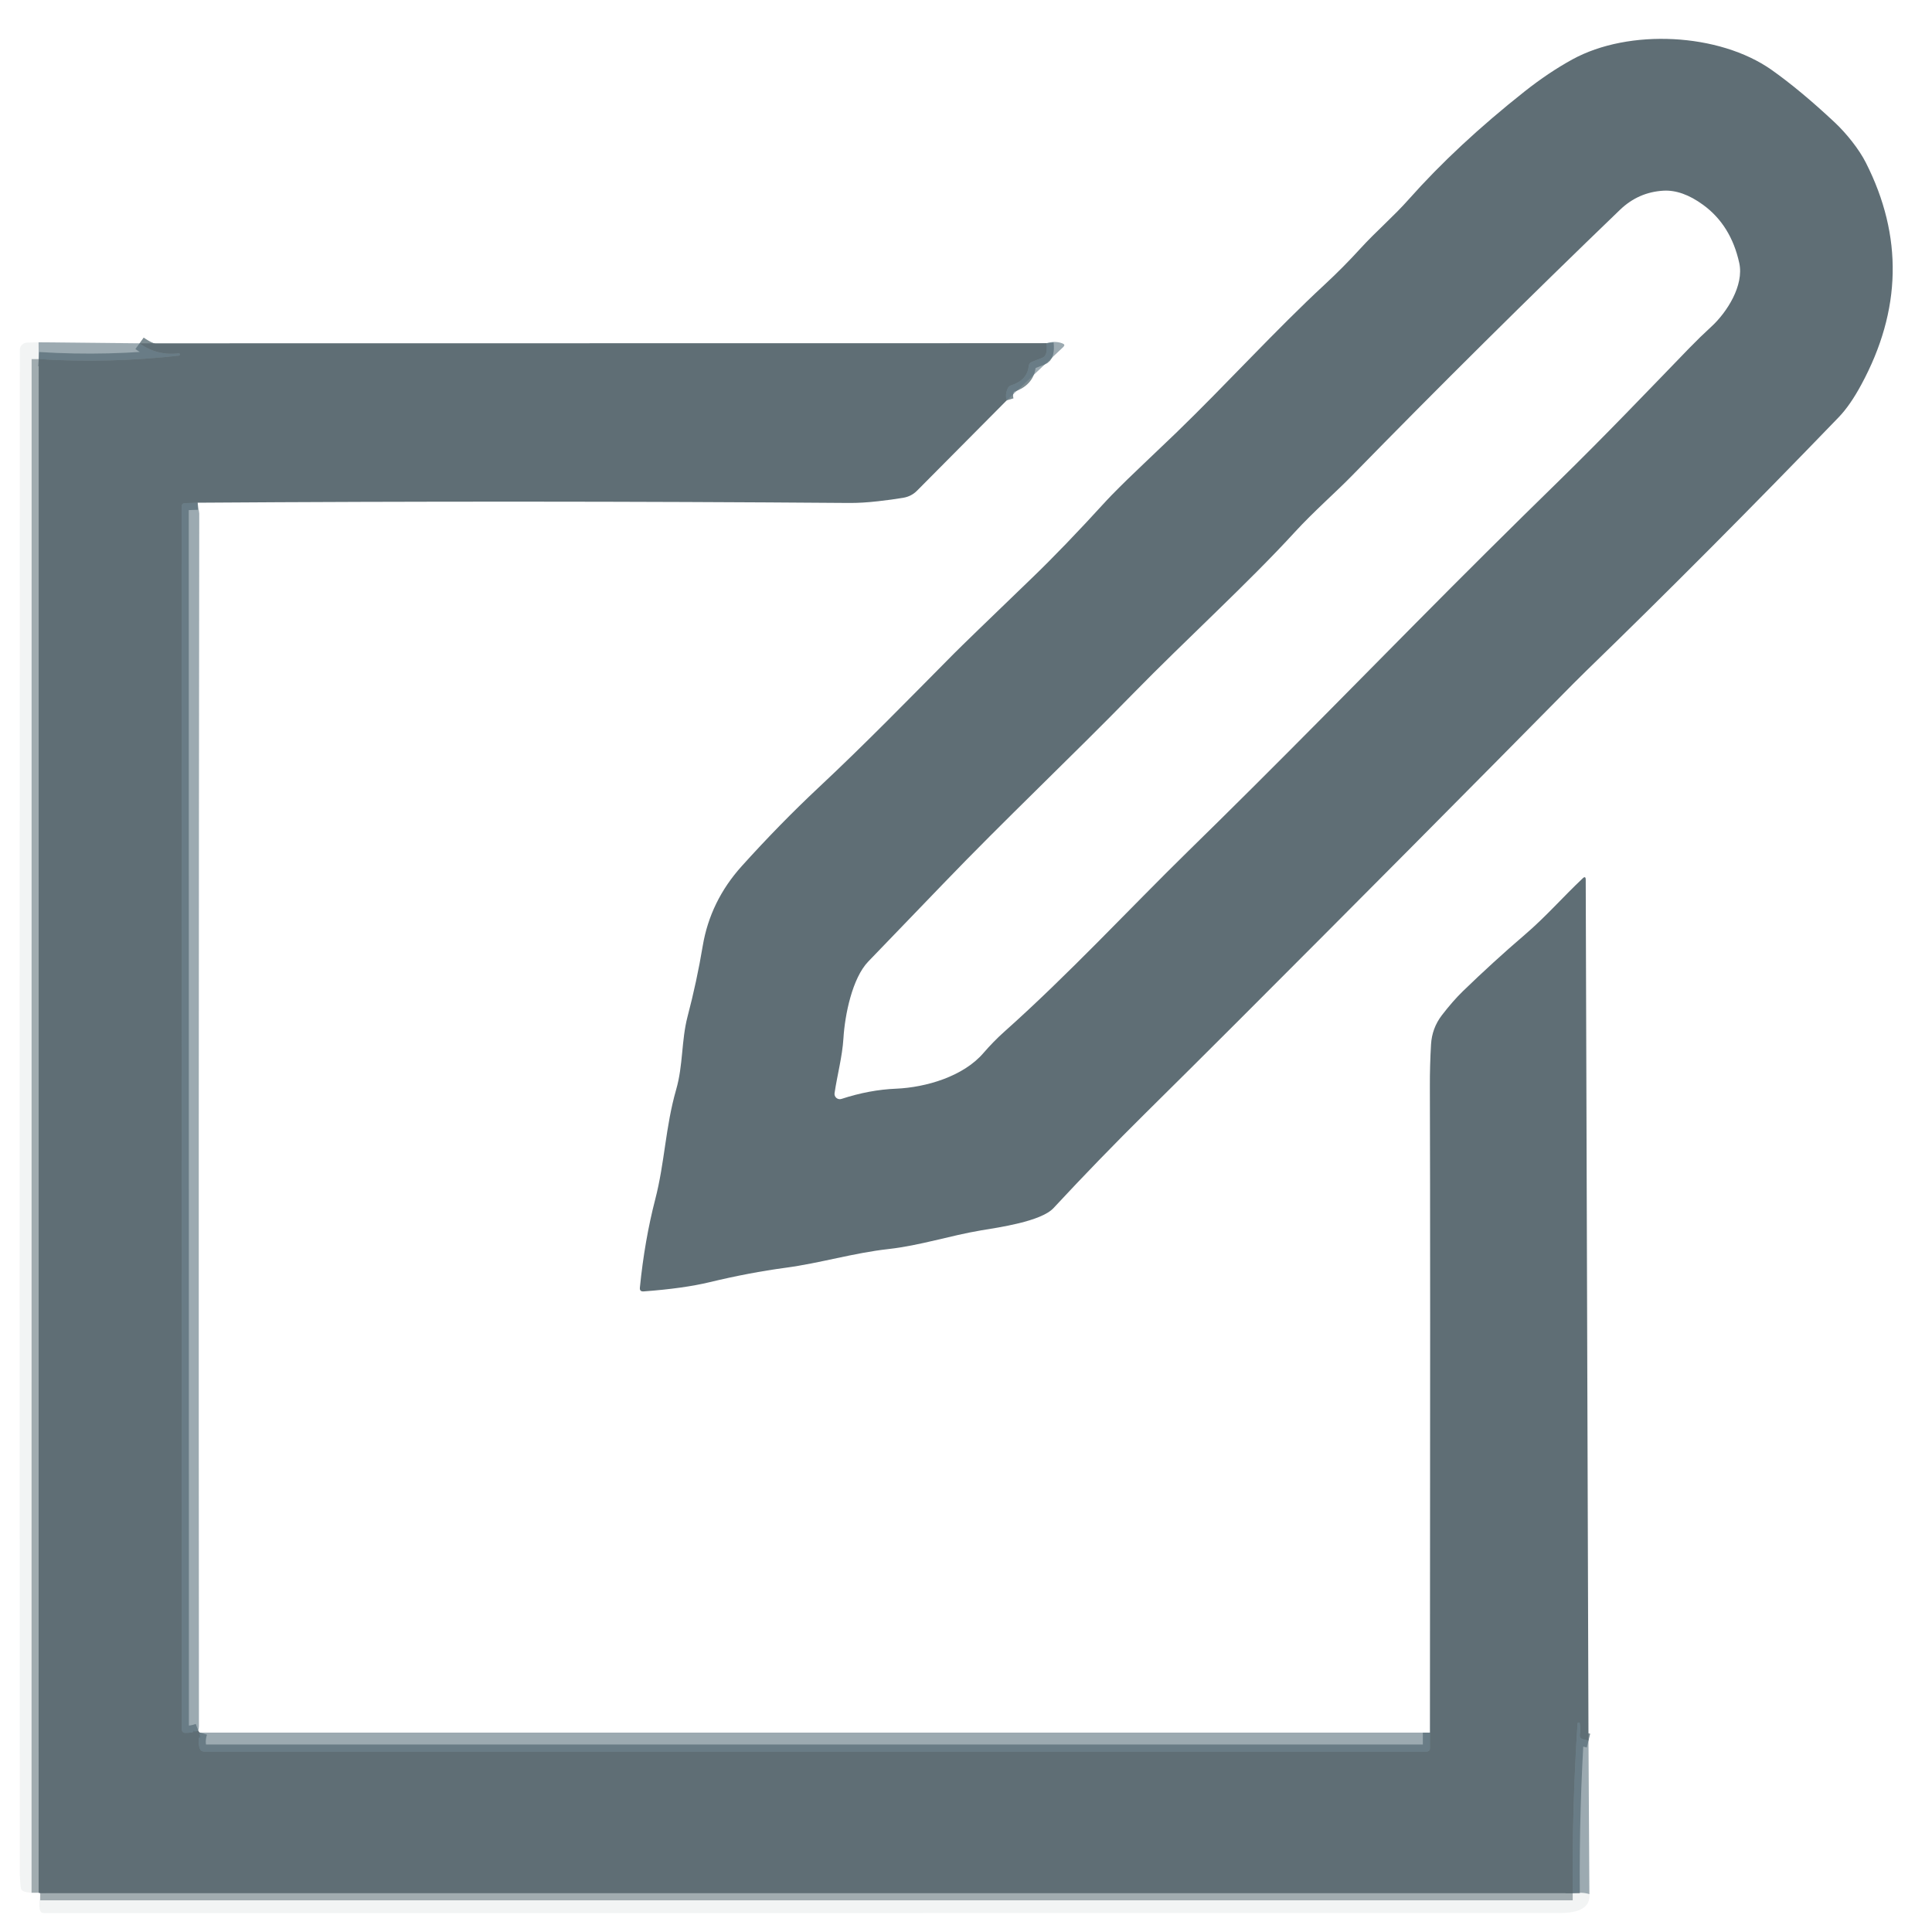 <?xml version="1.0" encoding="UTF-8" standalone="no"?>
<!DOCTYPE svg PUBLIC "-//W3C//DTD SVG 1.1//EN" "http://www.w3.org/Graphics/SVG/1.1/DTD/svg11.dtd">
<svg xmlns="http://www.w3.org/2000/svg" version="1.1" viewBox="0.00 0.00 300.00 300.00">
<g stroke-width="2.20" fill="none" stroke-linecap="butt">
<path stroke="#5e7078" stroke-opacity="0.804" vector-effect="non-scaling-stroke" d="
  M 21.67 53.31
  C 23.47 54.61 25.50 55.13 27.75 54.86
  C 27.86 54.85 27.92 54.90 27.93 55.02
  L 27.93 55.03
  C 27.94 55.14 27.88 55.21 27.76 55.22
  C 20.53 56.04 13.28 56.22 6.01 55.76"
/>
<path stroke="#5e6e75" stroke-opacity="0.537" vector-effect="non-scaling-stroke" d="
  M 6.01 55.76
  L 6.00 293.90"
/>
<path stroke="#5e7078" stroke-opacity="0.804" vector-effect="non-scaling-stroke" d="
  M 162.51 53.29
  C 162.58 53.88 162.56 54.38 162.46 54.81
  C 162.37 55.19 162.14 55.45 161.78 55.59
  L 160.25 56.18
  C 159.94 56.30 159.76 56.53 159.73 56.87
  C 159.59 58.31 158.68 59.30 157.00 59.84
  C 156.77 59.91 156.61 60.06 156.50 60.27
  C 156.19 60.90 156.13 61.53 156.32 62.17"
/>
<path stroke="#5e7078" stroke-opacity="0.804" vector-effect="non-scaling-stroke" d="
  M 30.69 78.06
  L 28.71 78.13
  C 28.38 78.14 28.21 78.31 28.21 78.65
  L 28.23 268.52
  C 28.23 268.89 28.41 269.07 28.78 269.08
  C 29.43 269.09 30.09 268.98 30.78 268.73"
/>
<path stroke="#5e7078" stroke-opacity="0.804" vector-effect="non-scaling-stroke" d="
  M 31.08 269.04
  C 30.80 269.99 30.78 270.81 31.02 271.51
  C 31.14 271.83 31.37 271.99 31.71 271.99
  L 221.55 271.99
  C 221.82 271.99 222.04 271.78 222.04 271.51
  L 222.04 269.04"
/>
<path stroke="#5e7078" stroke-opacity="0.804" vector-effect="non-scaling-stroke" d="
  M 246.66 270.28
  L 245.82 270.07
  C 245.41 269.97 245.25 269.71 245.32 269.29
  C 245.42 268.74 245.42 268.18 245.31 267.61
  C 245.30 267.52 245.24 267.48 245.15 267.47
  C 245.03 267.47 244.97 267.52 244.96 267.63
  C 244.39 276.36 244.14 285.14 244.21 293.98"
/>
<path stroke="#5e6e75" stroke-opacity="0.537" vector-effect="non-scaling-stroke" d="
  M 244.21 293.98
  L 6.25 293.98"
/>
</g>
<path fill="#5f6e75" d="
  M 171.84 77.70
  C 172.09 77.43 172.34 77.16 172.61 76.89
  C 174.19 75.28 175.86 73.65 177.61 72.00
  C 179.29 70.41 180.96 68.82 182.63 67.21
  C 190.48 59.61 198.13 51.19 205.68 44.20
  C 207.60 42.42 209.47 40.54 211.28 38.55
  C 213.71 35.89 216.41 33.60 218.77 30.93
  C 223.75 25.32 229.74 19.74 236.74 14.20
  C 239.22 12.24 241.69 10.58 244.15 9.23
  C 252.94 4.40 266.96 5.12 275.09 10.85
  C 278.10 12.98 281.39 15.72 284.94 19.05
  C 286.69 20.70 288.66 23.14 289.73 25.26
  C 295.52 36.68 295.28 48.18 289.01 59.75
  C 287.86 61.88 286.70 63.55 285.54 64.76
  C 272.01 78.79 258.95 91.91 246.36 104.12
  C 245.71 104.75 245.04 105.42 244.35 106.11
  C 228.06 122.62 210.65 140.15 192.10 158.70
  C 187.27 163.53 182.54 168.23 177.91 172.81
  C 173.03 177.64 168.26 182.56 163.59 187.59
  C 161.65 189.68 154.99 190.61 152.35 191.05
  C 147.53 191.86 142.89 193.40 137.97 193.95
  C 132.51 194.56 127.36 196.14 121.96 196.86
  C 118.25 197.36 114.33 198.10 110.22 199.09
  C 107.54 199.74 104.11 200.22 99.94 200.53
  C 99.51 200.56 99.32 200.37 99.36 199.94
  C 99.85 195.02 100.65 190.46 101.74 186.25
  C 103.24 180.46 103.31 175.07 104.99 169.20
  C 106.09 165.40 105.79 161.59 106.76 157.86
  C 107.72 154.21 108.51 150.55 109.12 146.88
  C 109.90 142.24 111.92 138.11 115.17 134.50
  C 119.11 130.13 123.09 126.06 127.10 122.30
  C 134.40 115.47 141.18 108.50 148.12 101.50
  C 149.18 100.43 153.20 96.53 160.18 89.81
  C 163.48 86.64 167.37 82.60 171.84 77.70
  Z
  M 184.53 132.14
  C 190.82 125.99 197.85 118.99 205.62 111.14
  C 209.77 106.93 214.46 102.19 219.68 96.92
  C 227.27 89.25 234.76 81.81 242.14 74.60
  C 249.21 67.68 255.56 61.03 262.37 53.99
  C 263.43 52.90 264.56 51.80 265.76 50.70
  C 268.14 48.51 270.84 44.33 270.07 40.83
  C 269.21 36.92 267.34 33.91 264.46 31.81
  C 262.30 30.23 260.24 29.50 258.29 29.61
  C 255.70 29.76 253.45 30.75 251.54 32.59
  C 237.36 46.24 223.45 60.03 209.82 73.98
  C 207.59 76.27 203.90 79.52 201.09 82.59
  C 193.79 90.56 184.17 99.29 175.91 107.74
  C 166.27 117.61 155.94 127.36 146.43 137.26
  C 142.41 141.44 138.54 145.45 134.83 149.30
  C 132.33 151.89 131.19 157.61 130.97 161.21
  C 130.79 164.10 130.02 166.85 129.59 169.74
  C 129.50 170.34 130.08 170.83 130.66 170.64
  C 133.57 169.69 136.40 169.16 139.17 169.05
  C 143.75 168.85 149.57 167.17 152.71 163.51
  C 153.74 162.32 154.81 161.22 155.93 160.22
  C 165.92 151.32 175.42 141.06 184.53 132.14
  Z"
/>
<path fill="#5c727e" fill-opacity="0.604" d="
  M 21.67 53.31
  C 23.47 54.61 25.50 55.13 27.75 54.86
  C 27.86 54.85 27.92 54.90 27.93 55.02
  L 27.93 55.03
  C 27.94 55.14 27.88 55.21 27.76 55.22
  C 20.53 56.04 13.28 56.22 6.01 55.76
  L 5.99 53.15
  L 21.67 53.31
  Z"
/>
<path fill="#576d73" fill-opacity="0.075" d="
  M 5.99 53.15
  L 6.01 55.76
  L 6.00 293.90
  C 5.15 293.97 4.40 293.92 3.77 293.73
  C 3.44 293.63 3.26 293.41 3.22 293.08
  C 3.12 292.19 3.07 291.30 3.07 290.41
  C 3.04 211.92 3.04 133.23 3.08 54.36
  C 3.08 53.73 3.58 53.21 4.21 53.20
  L 5.99 53.15
  Z"
/>
<path fill="#5f6e75" d="
  M 21.67 53.31
  L 162.51 53.29
  C 162.58 53.88 162.56 54.38 162.46 54.81
  C 162.37 55.19 162.14 55.45 161.78 55.59
  L 160.25 56.18
  C 159.94 56.30 159.76 56.53 159.73 56.87
  C 159.59 58.31 158.68 59.30 157.00 59.84
  C 156.77 59.91 156.61 60.06 156.50 60.27
  C 156.19 60.90 156.13 61.53 156.32 62.17
  L 142.38 76.21
  C 141.83 76.77 141.11 77.14 140.33 77.28
  C 139.05 77.50 137.73 77.68 136.36 77.83
  C 134.70 78.02 133.19 78.11 131.83 78.10
  C 98.12 77.84 64.41 77.83 30.69 78.06
  L 28.71 78.13
  C 28.38 78.14 28.21 78.31 28.21 78.65
  L 28.23 268.52
  C 28.23 268.89 28.41 269.07 28.78 269.08
  C 29.43 269.09 30.09 268.98 30.78 268.73
  C 31.03 269.15 31.13 269.25 31.08 269.04
  C 30.80 269.99 30.78 270.81 31.02 271.51
  C 31.14 271.83 31.37 271.99 31.71 271.99
  L 221.55 271.99
  C 221.82 271.99 222.04 271.78 222.04 271.51
  L 222.04 269.04
  C 222.09 217.65 222.08 184.22 222.03 168.75
  C 222.02 166.60 222.08 164.41 222.21 162.18
  C 222.31 160.49 222.87 158.99 223.88 157.66
  C 225.01 156.19 226.10 154.94 227.16 153.91
  C 230.27 150.90 233.46 147.98 236.74 145.17
  C 240.07 142.32 242.68 139.29 245.75 136.40
  C 246.07 136.09 246.23 136.16 246.23 136.61
  L 246.66 270.28
  L 245.82 270.07
  C 245.41 269.97 245.25 269.71 245.32 269.29
  C 245.42 268.74 245.42 268.18 245.31 267.61
  C 245.30 267.52 245.24 267.48 245.15 267.47
  C 245.03 267.47 244.97 267.52 244.96 267.63
  C 244.39 276.36 244.14 285.14 244.21 293.98
  L 6.25 293.98
  C 6.16 293.95 6.08 293.93 6.00 293.90
  L 6.01 55.76
  C 13.28 56.22 20.53 56.04 27.76 55.22
  C 27.88 55.21 27.94 55.14 27.93 55.03
  L 27.93 55.02
  C 27.92 54.90 27.86 54.85 27.75 54.86
  C 25.50 55.13 23.47 54.61 21.67 53.31
  Z"
/>
<path fill="#5c727e" fill-opacity="0.604" d="
  M 162.51 53.29
  C 163.40 53.02 164.23 53.03 164.99 53.33
  C 165.32 53.46 165.36 53.64 165.10 53.89
  L 156.32 62.17
  C 156.13 61.53 156.19 60.90 156.50 60.27
  C 156.61 60.06 156.77 59.91 157.00 59.84
  C 158.68 59.30 159.59 58.31 159.73 56.87
  C 159.76 56.53 159.94 56.30 160.25 56.18
  L 161.78 55.59
  C 162.14 55.45 162.37 55.19 162.46 54.81
  C 162.56 54.38 162.58 53.88 162.51 53.29
  Z"
/>
<path fill="#5c727e" fill-opacity="0.604" d="
  M 30.69 78.06
  C 30.72 78.36 30.76 78.60 30.79 78.79
  C 30.89 79.36 30.94 79.68 30.94 79.76
  C 30.86 142.51 30.84 205.25 30.89 268.00
  C 30.89 268.29 30.85 268.54 30.78 268.73
  C 30.09 268.98 29.43 269.09 28.78 269.08
  C 28.41 269.07 28.23 268.89 28.23 268.52
  L 28.21 78.65
  C 28.21 78.31 28.38 78.14 28.71 78.13
  L 30.69 78.06
  Z"
/>
<path fill="#5c727e" fill-opacity="0.604" d="
  M 246.66 270.28
  L 246.80 294.12
  C 246.08 293.89 245.22 293.85 244.21 293.98
  C 244.14 285.14 244.39 276.36 244.96 267.63
  C 244.97 267.52 245.03 267.47 245.15 267.47
  C 245.24 267.48 245.30 267.52 245.31 267.61
  C 245.42 268.18 245.42 268.74 245.32 269.29
  C 245.25 269.71 245.41 269.97 245.82 270.07
  L 246.66 270.28
  Z"
/>
<path fill="#5c727e" fill-opacity="0.604" d="
  M 31.08 269.04
  L 222.04 269.04
  L 222.04 271.51
  C 222.04 271.78 221.82 271.99 221.55 271.99
  L 31.71 271.99
  C 31.37 271.99 31.14 271.83 31.02 271.51
  C 30.78 270.81 30.80 269.99 31.08 269.04
  Z"
/>
<path fill="#576d73" fill-opacity="0.075" d="
  M 6.25 293.98
  L 244.21 293.98
  C 245.22 293.85 246.08 293.89 246.80 294.12
  C 246.95 296.07 245.43 297.05 242.25 297.05
  C 163.84 297.06 85.36 297.07 6.83 297.06
  C 6.46 297.06 6.25 296.88 6.18 296.52
  C 6.06 295.79 6.08 294.95 6.25 293.98
  Z"
/>
</svg>
